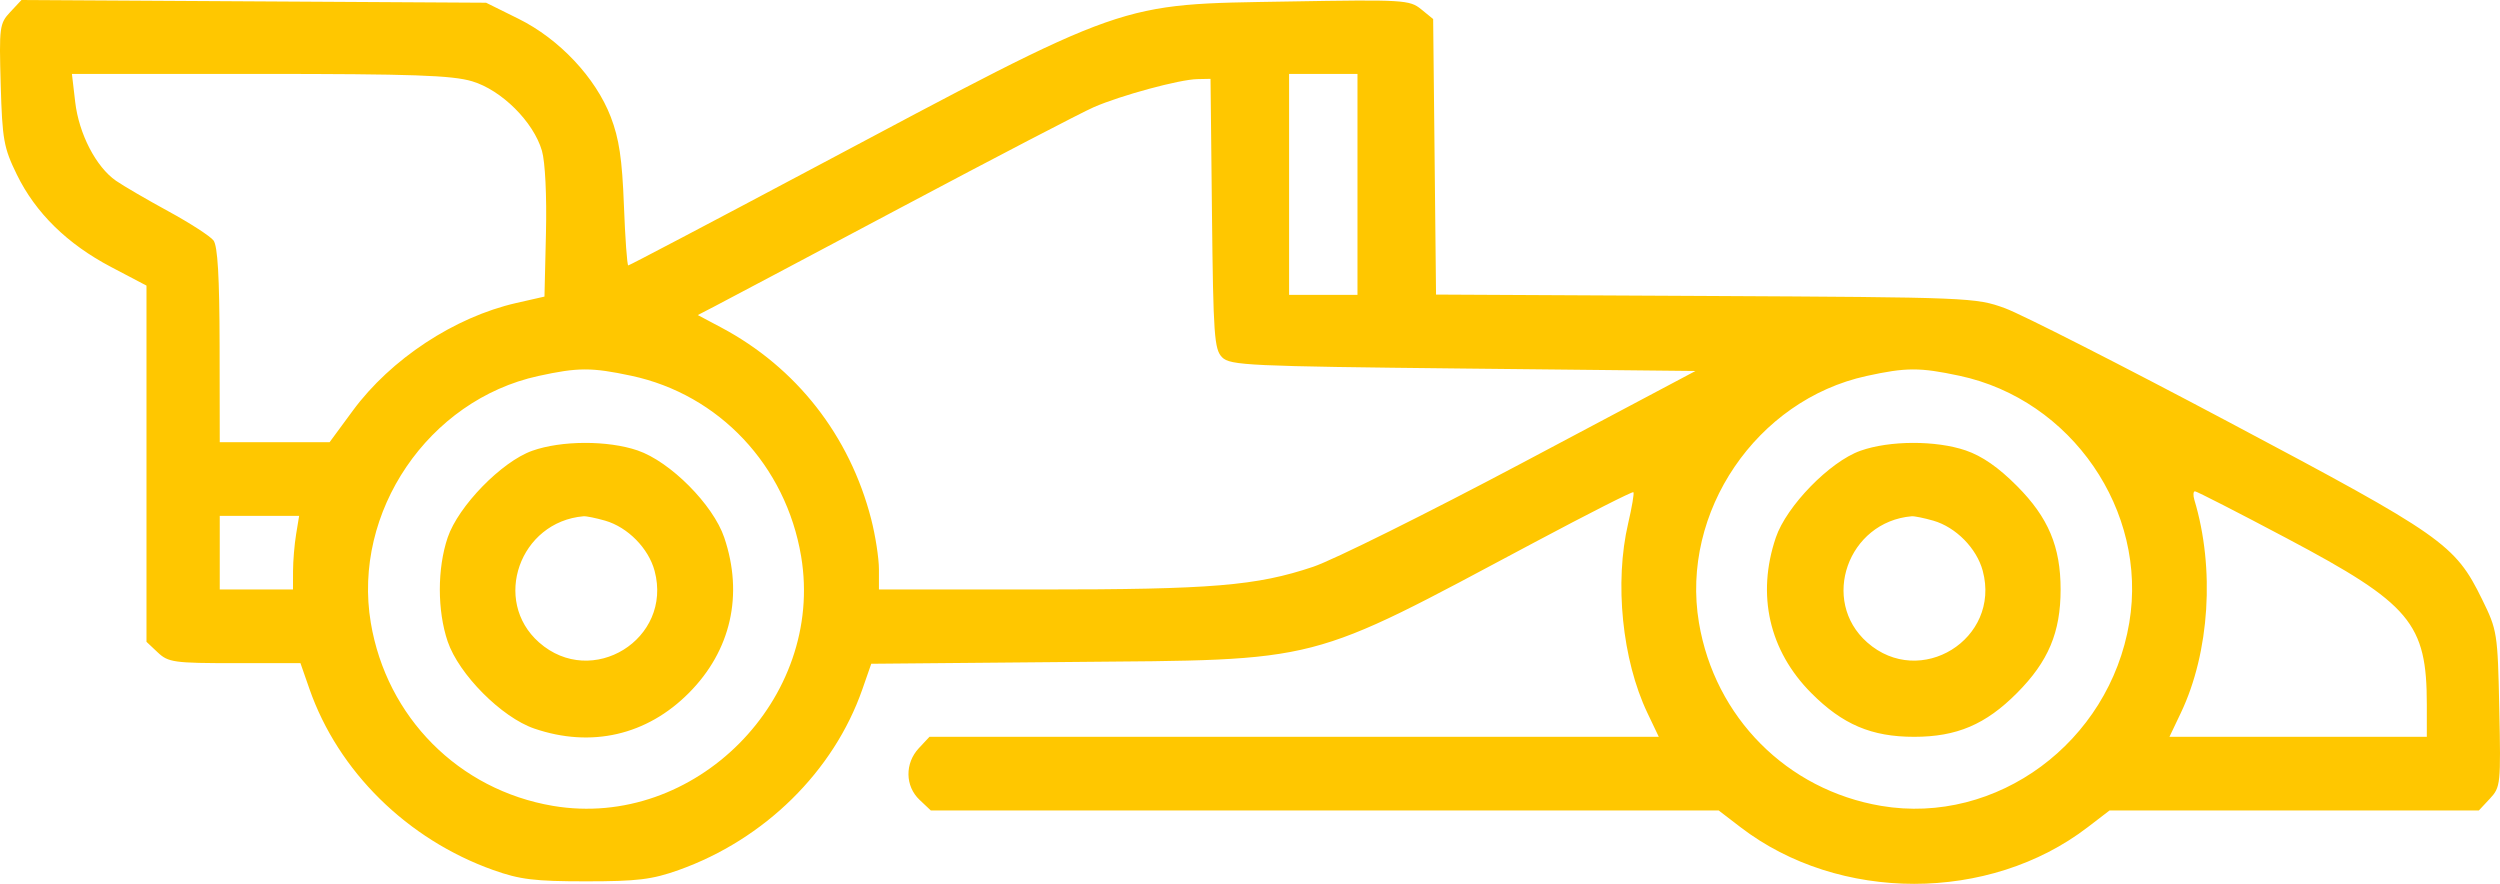 <svg width="99" height="35" viewBox="0 0 99 35" fill="none" xmlns="http://www.w3.org/2000/svg">
<path fill-rule="evenodd" clip-rule="evenodd" d="M0.405 0.477C-0.019 0.931 -0.037 1.068 0.028 3.351C0.091 5.534 0.148 5.851 0.666 6.911C1.407 8.429 2.661 9.66 4.399 10.573L5.801 11.31V18.363V25.416L6.249 25.838C6.663 26.229 6.893 26.261 9.297 26.261H11.898L12.254 27.282C13.393 30.546 16.125 33.239 19.53 34.453C20.587 34.83 21.173 34.901 23.204 34.901C25.235 34.901 25.822 34.83 26.878 34.453C30.278 33.24 33.016 30.545 34.15 27.294L34.502 26.285L42.34 26.215C52.463 26.125 51.657 26.332 60.782 21.469C62.892 20.345 64.647 19.454 64.683 19.491C64.719 19.526 64.626 20.08 64.476 20.721C63.927 23.068 64.237 26.129 65.235 28.227L65.688 29.178H51.247H36.807L36.386 29.628C35.828 30.226 35.84 31.13 36.413 31.672L36.861 32.095H52.461H68.061L68.924 32.757C72.821 35.748 78.778 35.748 82.674 32.757L83.537 32.095H90.849H98.162L98.6 31.626C99.023 31.173 99.035 31.055 98.972 28.072C98.908 25.056 98.892 24.959 98.288 23.728C97.217 21.547 96.743 21.215 88.284 16.726C84.046 14.476 80.047 12.442 79.397 12.205C78.24 11.783 78.004 11.774 67.541 11.72L56.867 11.665L56.81 6.209L56.753 0.754L56.276 0.365C55.821 -0.005 55.573 -0.019 51.055 0.059C44.173 0.177 44.812 -0.047 32.072 6.728C28.16 8.809 24.923 10.511 24.879 10.511C24.834 10.511 24.757 9.439 24.707 8.129C24.637 6.293 24.517 5.49 24.186 4.629C23.589 3.077 22.149 1.544 20.535 0.745L19.249 0.108L10.05 0.054L0.851 0L0.405 0.477ZM18.697 3.219C19.864 3.568 21.128 4.826 21.461 5.971C21.589 6.411 21.655 7.755 21.62 9.232L21.561 11.745L20.444 11.999C17.996 12.558 15.476 14.218 13.97 16.264L13.052 17.511H10.877H8.702L8.696 13.671C8.691 10.959 8.62 9.739 8.454 9.521C8.324 9.351 7.522 8.833 6.671 8.369C5.821 7.906 4.886 7.361 4.594 7.159C3.803 6.611 3.125 5.302 2.978 4.04L2.848 2.927H10.284C16.333 2.927 17.902 2.982 18.697 3.219ZM53.756 7.302V11.678H52.402H51.048V7.302V2.927H52.402H53.756V7.302ZM47.994 8.463C48.046 13.284 48.085 13.837 48.397 14.15C48.715 14.47 49.446 14.504 57.942 14.594L67.142 14.691L60.292 18.326C56.524 20.326 52.795 22.178 52.004 22.444C49.753 23.199 48.005 23.344 41.173 23.344H34.806V22.546C34.806 22.107 34.667 21.21 34.498 20.553C33.648 17.249 31.534 14.55 28.56 12.969L27.632 12.476L28.27 12.146C28.621 11.965 31.954 10.198 35.676 8.22C39.398 6.242 42.835 4.453 43.314 4.244C44.384 3.777 46.707 3.147 47.414 3.133L47.937 3.122L47.994 8.463ZM24.998 14.88C28.479 15.622 31.123 18.433 31.725 22.032C32.67 27.675 27.511 32.863 21.899 31.913C18.169 31.282 15.31 28.407 14.683 24.657C13.95 20.276 16.963 15.841 21.319 14.889C22.893 14.545 23.42 14.544 24.998 14.88ZM77.594 14.88C82.033 15.826 85.062 20.228 84.32 24.657C83.527 29.397 79.071 32.688 74.494 31.913C70.764 31.282 67.905 28.407 67.278 24.657C66.544 20.276 69.558 15.841 73.914 14.889C75.488 14.545 76.015 14.544 77.594 14.88ZM21.078 17.85C19.865 18.28 18.149 20.041 17.727 21.289C17.314 22.512 17.314 24.177 17.727 25.4C18.168 26.703 19.864 28.409 21.16 28.852C23.416 29.623 25.613 29.117 27.279 27.442C28.945 25.767 29.448 23.558 28.681 21.289C28.24 19.985 26.544 18.28 25.248 17.837C24.072 17.435 22.232 17.44 21.078 17.85ZM73.673 17.85C72.46 18.28 70.744 20.041 70.322 21.289C69.555 23.558 70.058 25.767 71.724 27.442C72.965 28.69 74.111 29.178 75.799 29.178C77.487 29.178 78.634 28.69 79.874 27.442C81.115 26.195 81.6 25.042 81.6 23.344C81.6 21.647 81.115 20.494 79.874 19.247C79.141 18.509 78.492 18.059 77.843 17.837C76.667 17.435 74.827 17.44 73.673 17.85ZM90.559 21.318C95.461 23.916 96.102 24.678 96.102 27.903V29.178H91.006H85.91L86.363 28.227C87.503 25.832 87.714 22.505 86.897 19.796C86.841 19.609 86.852 19.456 86.921 19.456C86.99 19.456 88.628 20.294 90.559 21.318ZM11.726 21.157C11.66 21.558 11.605 22.214 11.604 22.615L11.602 23.344H10.152H8.702V21.886V20.428H10.274H11.846L11.726 21.157ZM23.964 20.618C24.86 20.877 25.682 21.712 25.922 22.606C26.645 25.307 23.443 27.29 21.347 25.44C19.475 23.787 20.578 20.662 23.109 20.444C23.216 20.435 23.601 20.514 23.964 20.618ZM76.559 20.618C77.455 20.877 78.277 21.712 78.517 22.606C79.24 25.307 76.038 27.29 73.942 25.44C72.07 23.787 73.173 20.662 75.704 20.444C75.811 20.435 76.196 20.514 76.559 20.618Z" fill="#FFC700"/>
</svg>
